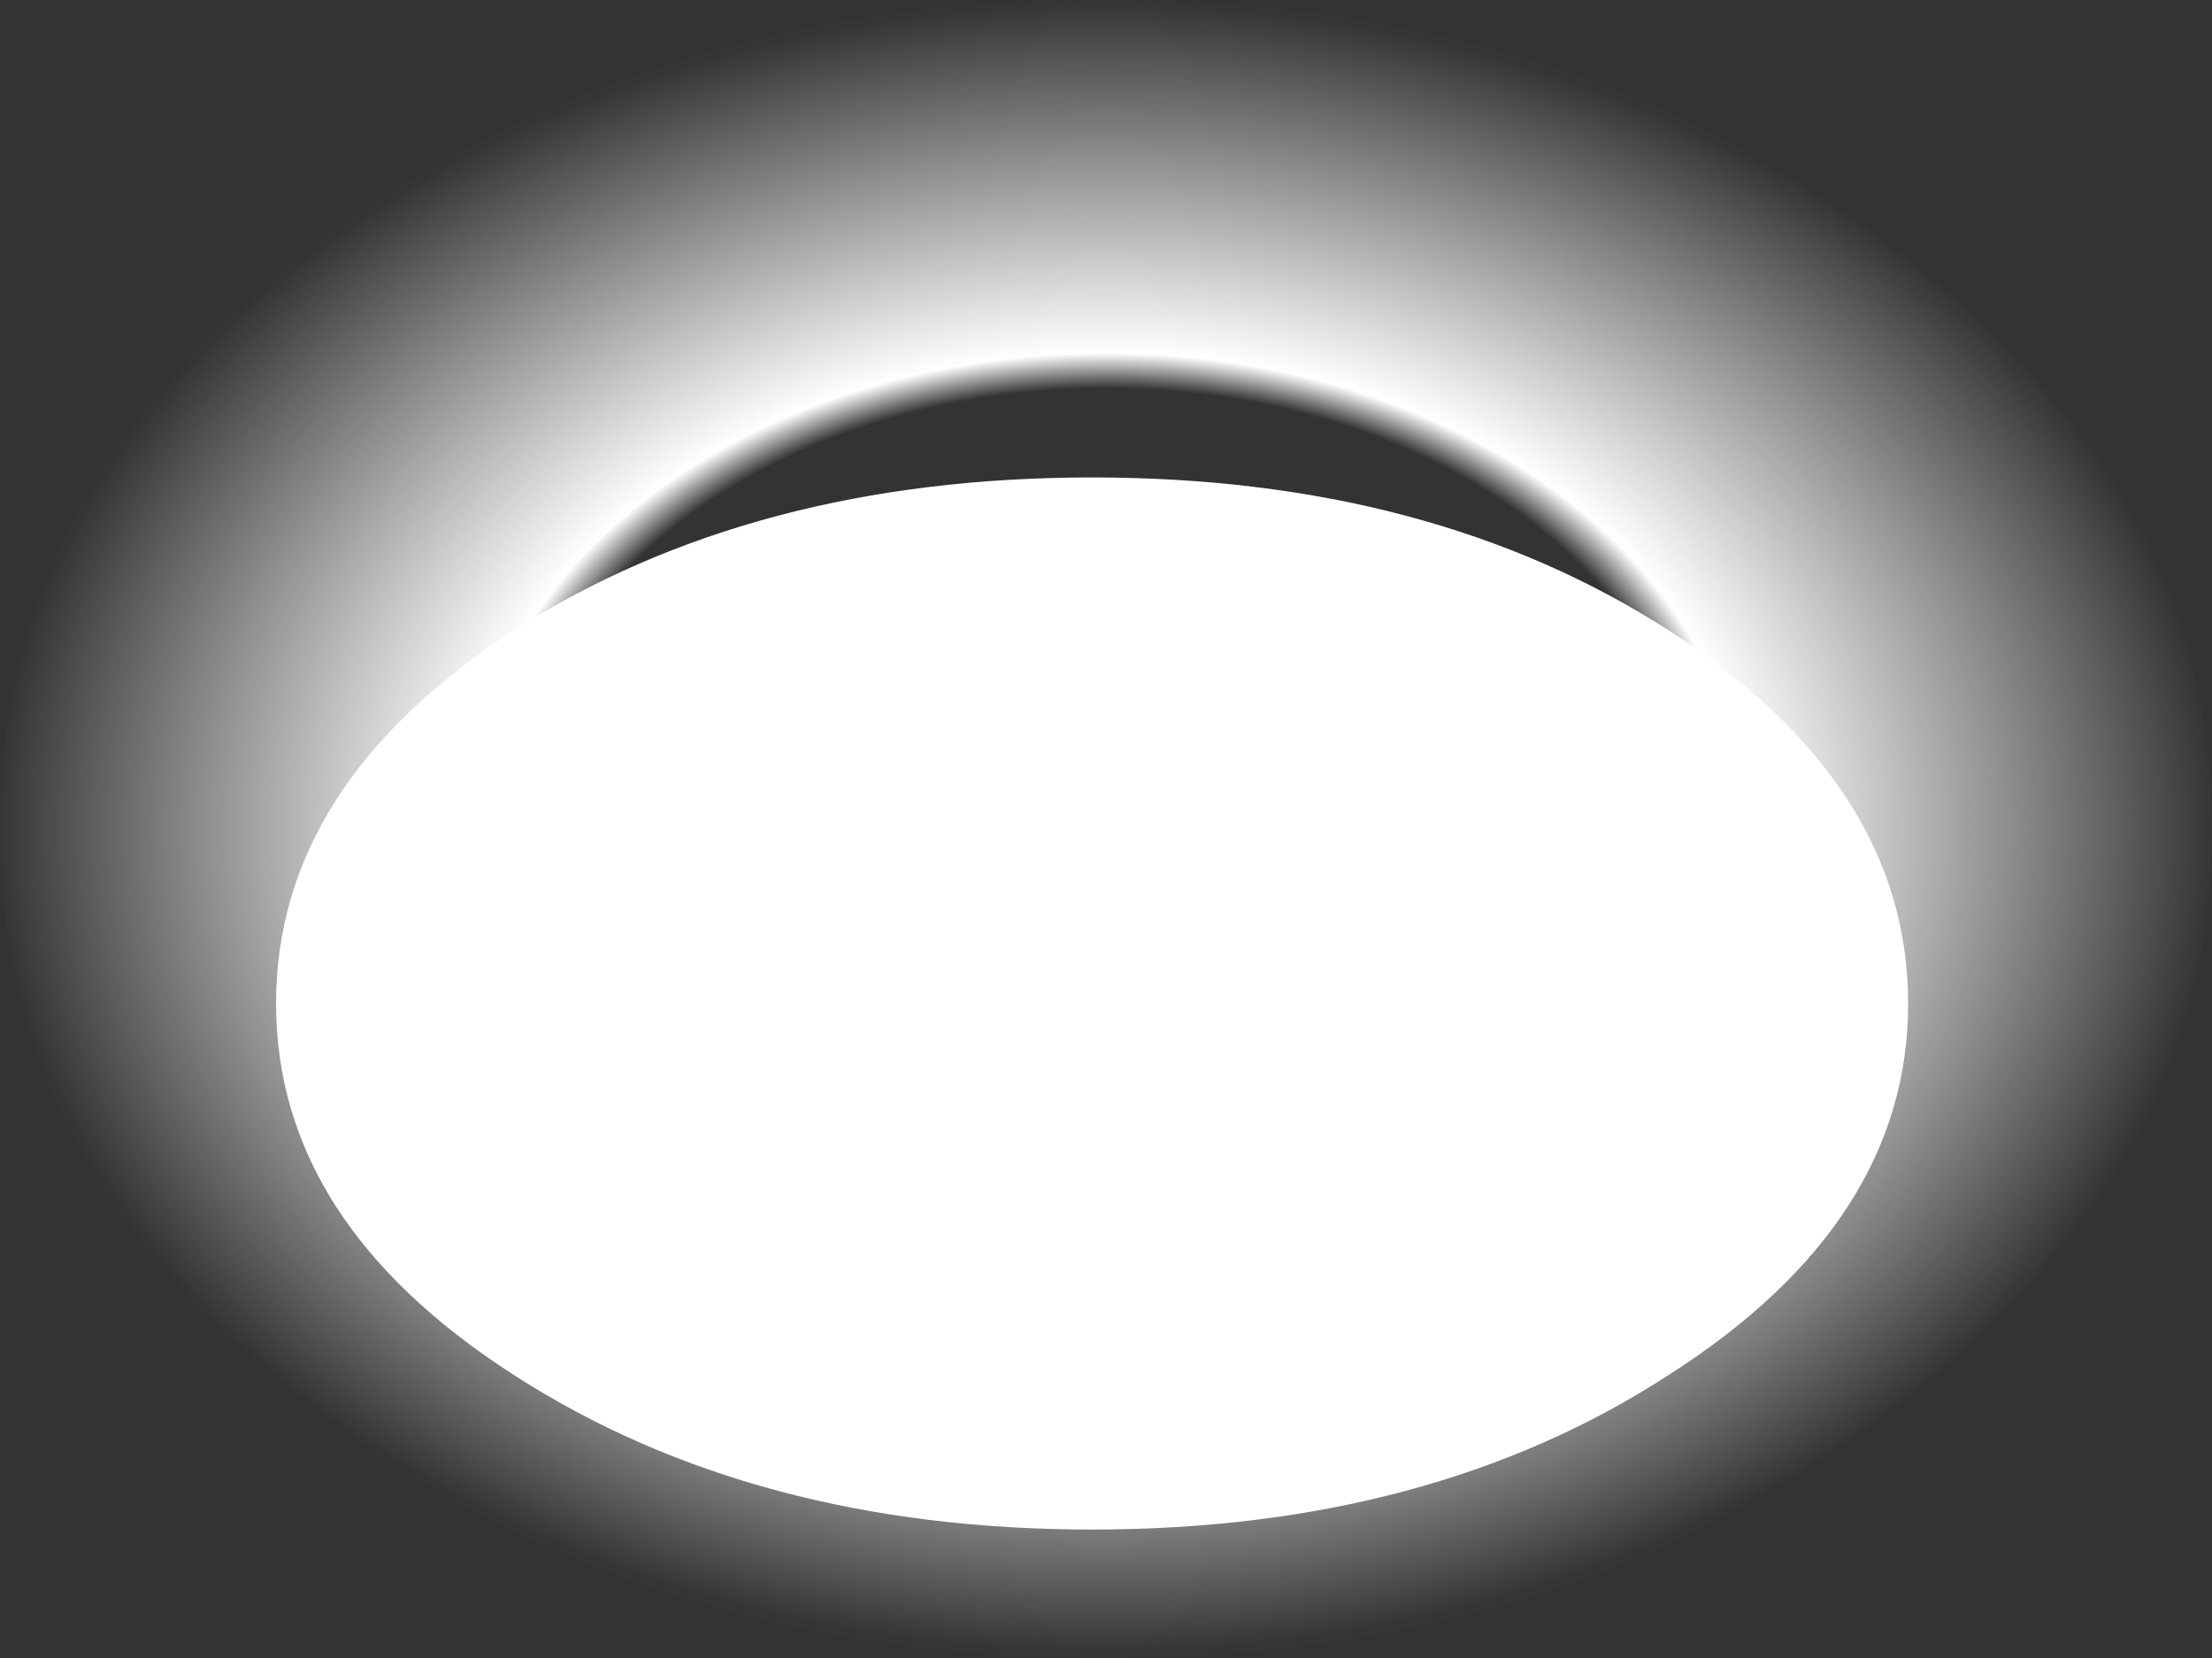 <?xml version="1.0" encoding="UTF-8" standalone="no"?>
<svg xmlns:xlink="http://www.w3.org/1999/xlink" height="47.75px" width="63.7px" xmlns="http://www.w3.org/2000/svg">
  <rect width="100%" height="100%" fill="#333333" stroke="none"/>
  <g transform="matrix(1.0, 0.0, 0.0, 1.0, 28.95, 23.65)">
    <path d="M19.1 -5.5 Q26.0 -1.05 26.0 5.25 26.0 11.55 19.1 15.95 12.25 20.4 2.5 20.4 -7.25 20.4 -14.15 15.95 -21.0 11.55 -21.0 5.25 -21.0 -1.05 -14.15 -5.5 -7.25 -9.9 2.5 -9.9 12.25 -9.9 19.1 -5.5" fill="#ffffff" fill-rule="evenodd" stroke="none"/>
    <path d="M25.35 -16.7 Q34.75 -9.65 34.75 0.2 34.75 10.1 25.35 17.05 16.1 24.1 2.9 24.1 -10.3 24.1 -19.7 17.05 -28.95 10.1 -28.95 0.2 -28.95 -9.65 -19.7 -16.7 -10.3 -23.65 2.9 -23.65 16.1 -23.65 25.35 -16.7" fill="url(#gradient0)" fill-rule="evenodd" stroke="none"/>
  </g>
  <defs>
    <radialGradient cx="0" cy="0" gradientTransform="matrix(0.039, 0.0, 0.0, 0.029, 2.9, 0.2)" gradientUnits="userSpaceOnUse" id="gradient0" r="819.2" spreadMethod="pad">
      <stop offset="0.533" stop-color="#ffffff" stop-opacity="0.0"/>
      <stop offset="0.576" stop-color="#ffffff"/>
      <stop offset="1.0" stop-color="#ffffff" stop-opacity="0.008"/>
    </radialGradient>
  </defs>
</svg>
